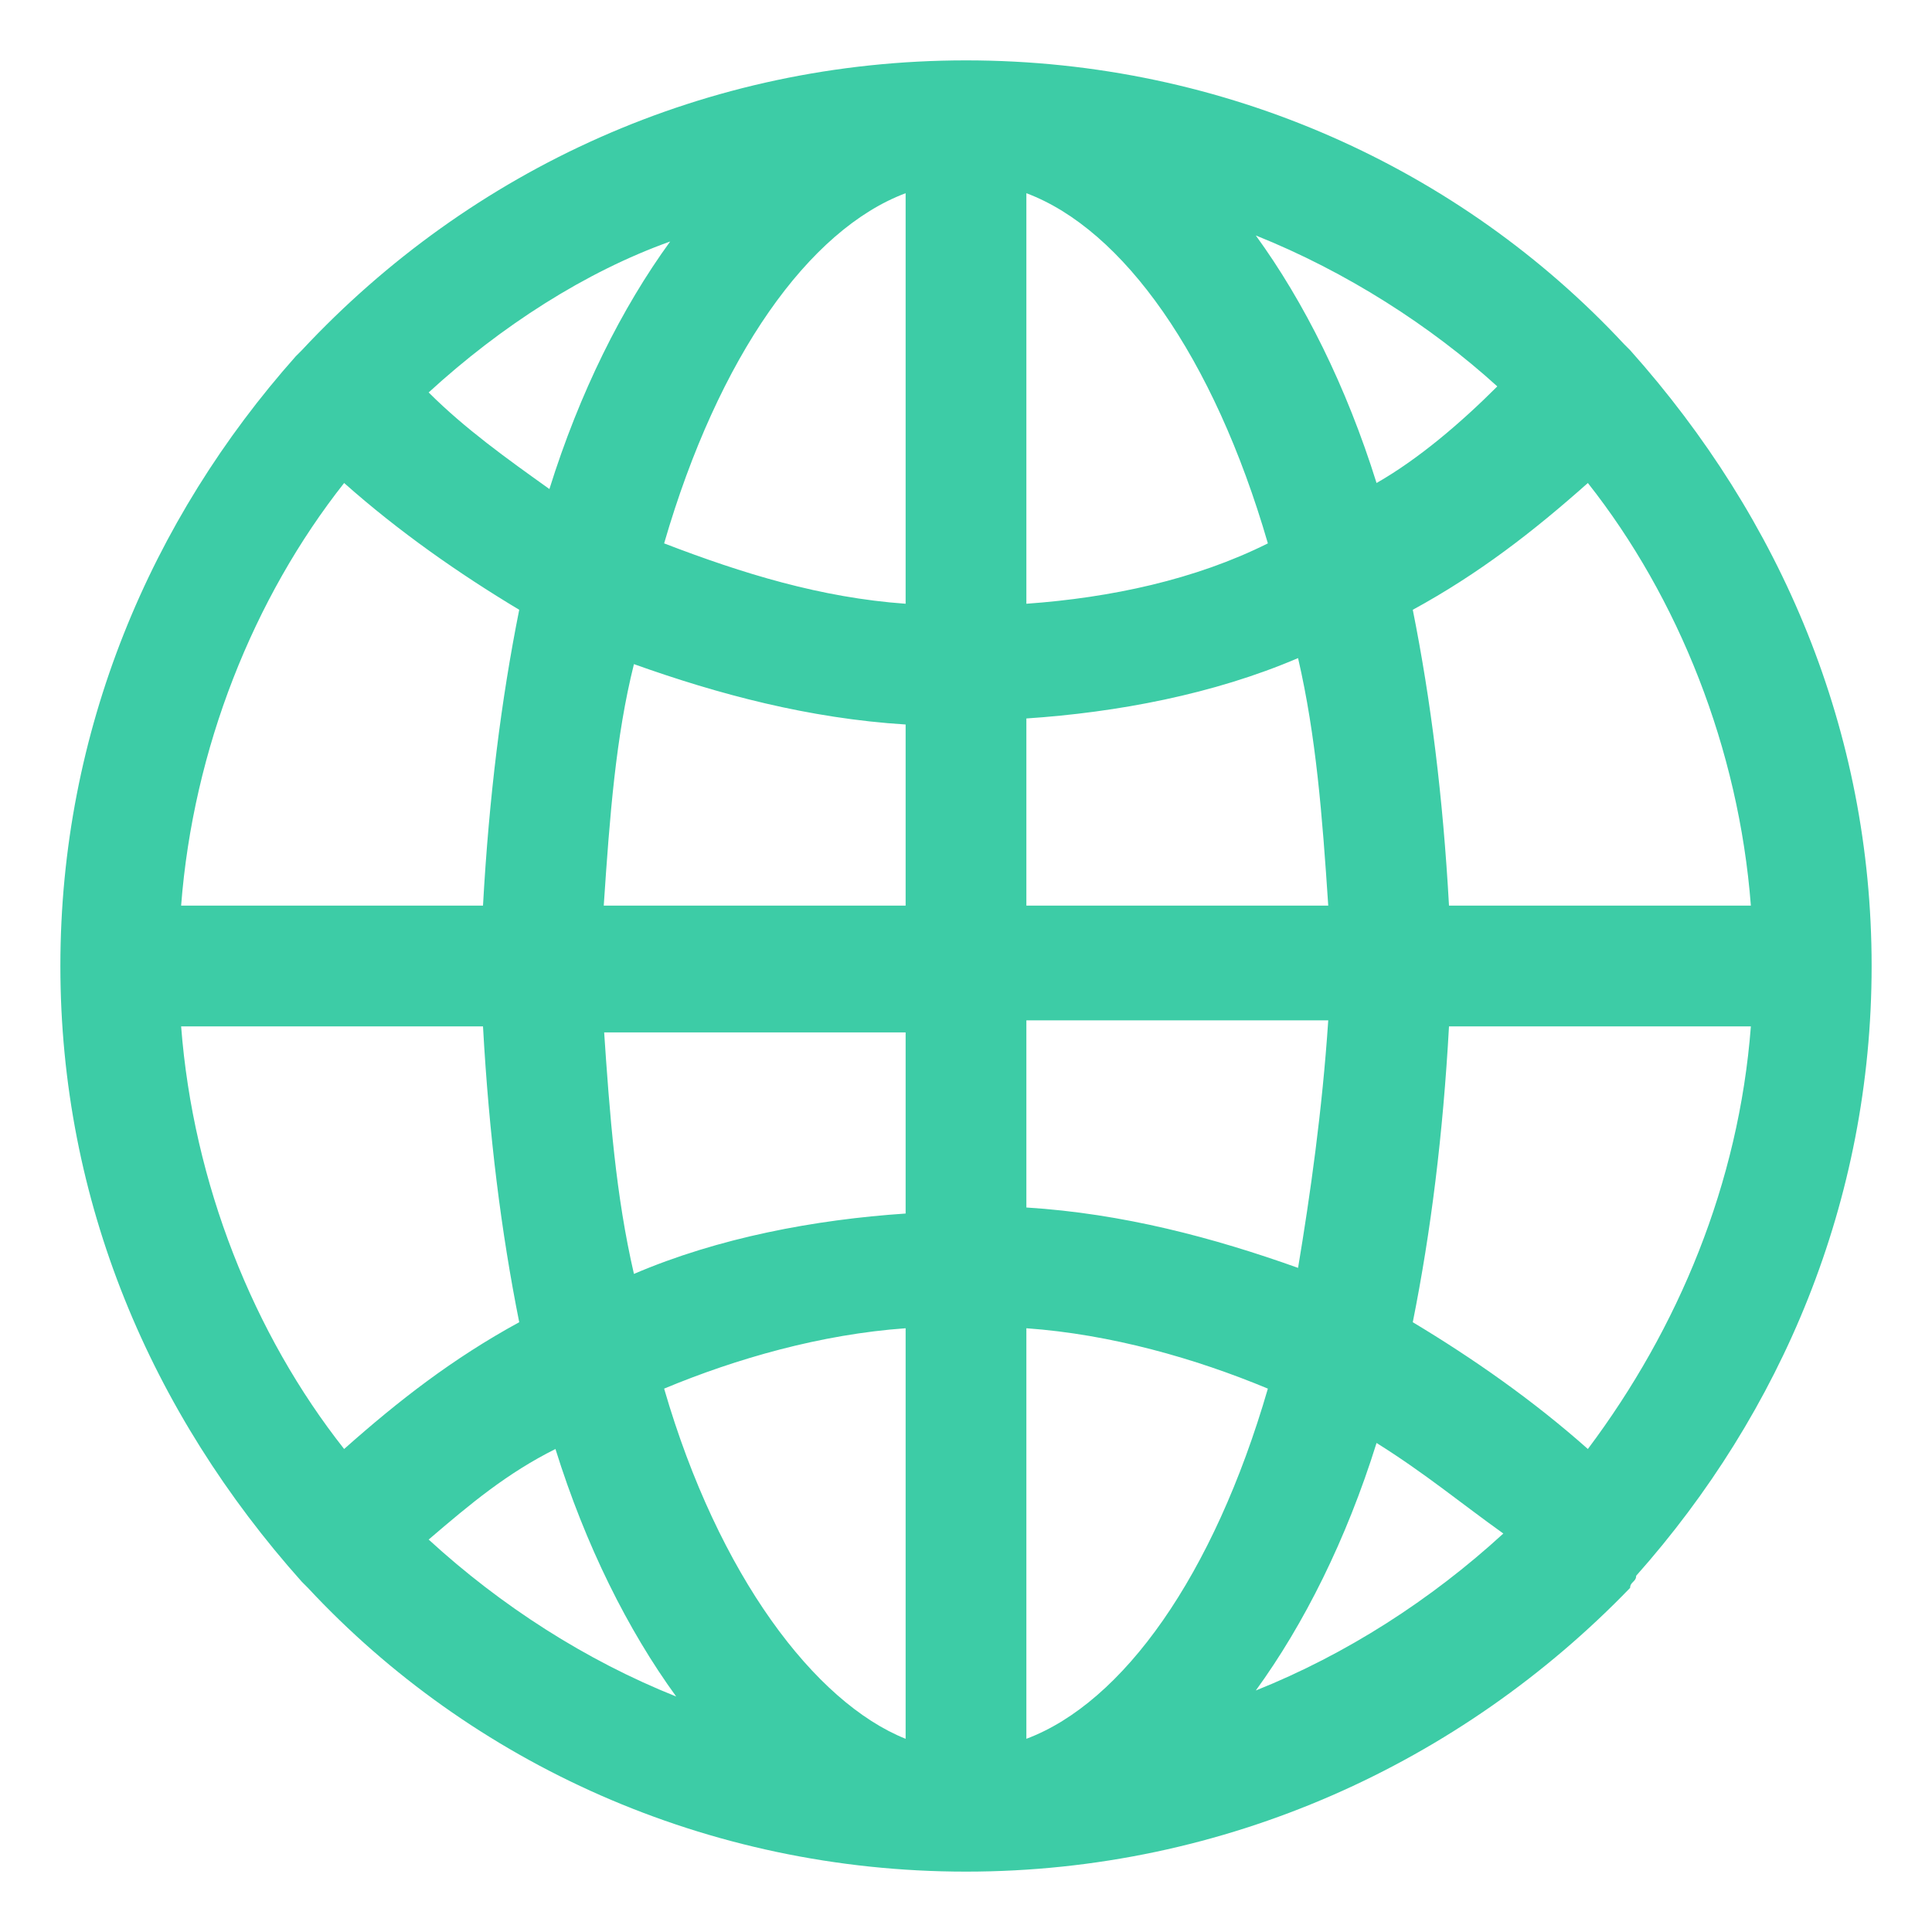 <?xml version="1.0" standalone="no"?><!DOCTYPE svg PUBLIC "-//W3C//DTD SVG 1.1//EN" "http://www.w3.org/Graphics/SVG/1.1/DTD/svg11.dtd"><svg class="icon" width="95px" height="95.00px" viewBox="0 0 1024 1024" version="1.1" xmlns="http://www.w3.org/2000/svg"><path fill="#3dcca6" d="M512 992c-137.6 0-262.4-57.6-348.8-150.4l-3.2-3.2C80 748.8 32 636.8 32 512c0-124.8 48-236.8 124.8-323.2l3.2-3.2C249.6 89.6 374.4 32 512 32s262.4 57.6 348.8 150.4l3.2 3.2c80 89.6 128 201.6 128 326.4 0 124.8-48 236.8-124.8 323.2 0 3.2-3.2 3.2-3.2 6.4-89.6 92.8-214.4 150.4-352 150.4z m32-288v217.6c51.2-19.2 99.2-86.4 128-185.6-38.4-16-83.2-28.8-128-32z m-192 32c28.8 99.2 80 166.4 128 185.6V704c-44.8 3.2-89.6 16-128 32z m377.6 28.8c-16 51.2-38.4 96-64 131.2 48-19.2 92.8-48 131.2-83.2-22.4-16-41.6-32-67.2-48zM227.2 816c38.4 35.2 83.2 64 131.2 83.2-25.6-35.2-48-80-64-131.2-25.6 12.8-44.8 28.8-67.2 48z m521.6-115.2c32 19.2 64 41.6 92.8 67.2 48-64 80-140.8 86.4-224h-160c-3.2 57.6-9.6 108.8-19.2 156.8zM96 544c6.4 83.2 38.4 163.2 86.4 224 28.8-25.6 57.6-48 92.8-67.2-9.6-48-16-99.2-19.2-156.8H96z m448 96c51.2 3.2 99.2 16 144 32 6.4-38.4 12.8-83.2 16-131.2h-160V640z m-224-96c3.2 48 6.4 89.6 16 131.2 44.8-19.2 96-28.8 144-32v-96h-160z m448-64h160c-6.4-83.2-38.4-163.2-86.4-224-28.8 25.6-57.6 48-92.8 67.2 9.6 48 16 99.2 19.2 156.8z m-224 0h160c-3.2-48-6.4-89.6-16-131.2-44.8 19.2-96 28.8-144 32V480z m-224 0h160v-96c-51.2-3.2-99.2-16-144-32-9.6 38.4-12.8 80-16 128z m-224 0h160c3.2-57.6 9.6-108.8 19.2-156.8-32-19.2-64-41.6-92.8-67.2-48 60.8-80 140.8-86.4 224z m256-192c41.6 16 83.2 28.8 128 32V102.4c-51.2 19.2-99.2 86.4-128 185.6z m192-185.6V320c44.8-3.2 89.6-12.8 128-32-28.8-99.2-76.8-166.4-128-185.6zM227.2 208c19.2 19.2 41.6 35.2 64 51.2 16-51.2 38.4-96 64-131.2-44.8 16-89.6 44.8-128 80z m438.4-83.2c25.6 35.2 48 80 64 131.2 22.4-12.8 44.8-32 64-51.2-35.2-32-80-60.8-128-80z" /></svg>